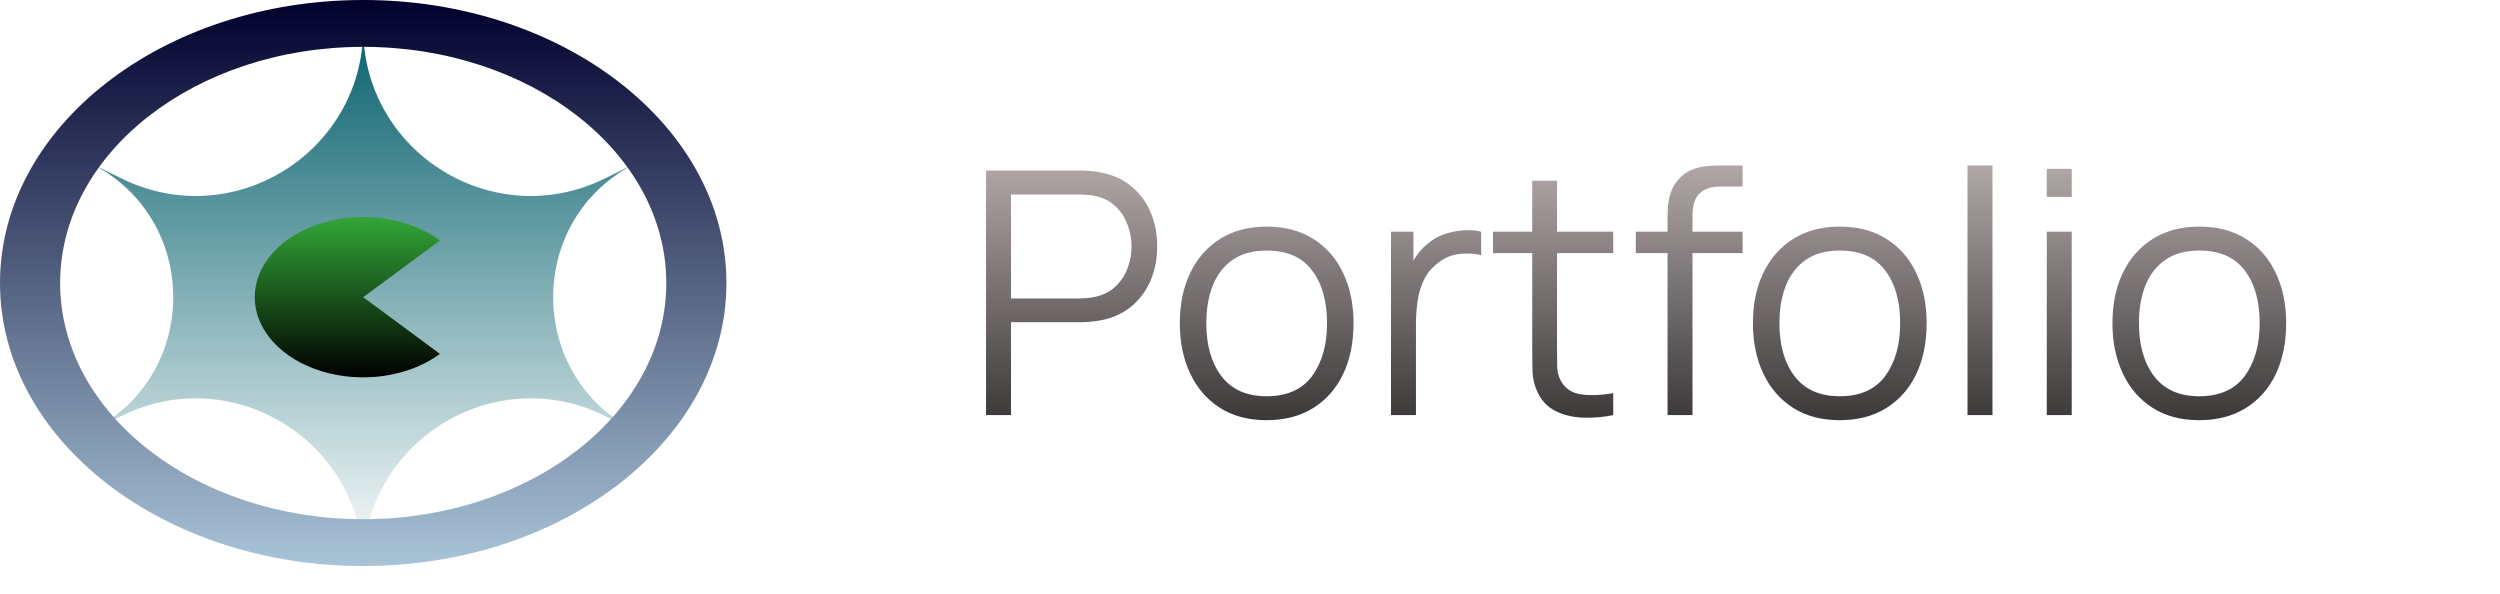 <svg width="265" height="63" viewBox="0 0 265 63" fill="none" xmlns="http://www.w3.org/2000/svg">
<path d="M104.52 44V18.08H114.528C114.78 18.08 115.062 18.092 115.374 18.116C115.698 18.128 116.022 18.164 116.346 18.224C117.702 18.428 118.848 18.902 119.784 19.646C120.732 20.378 121.446 21.302 121.926 22.418C122.418 23.534 122.664 24.77 122.664 26.126C122.664 27.47 122.418 28.7 121.926 29.816C121.434 30.932 120.714 31.862 119.766 32.606C118.83 33.338 117.69 33.806 116.346 34.01C116.022 34.058 115.698 34.094 115.374 34.118C115.062 34.142 114.78 34.154 114.528 34.154H107.166V44H104.52ZM107.166 31.634H114.456C114.672 31.634 114.924 31.622 115.212 31.598C115.5 31.574 115.782 31.532 116.058 31.472C116.946 31.28 117.672 30.914 118.236 30.374C118.812 29.834 119.238 29.192 119.514 28.448C119.802 27.704 119.946 26.93 119.946 26.126C119.946 25.322 119.802 24.548 119.514 23.804C119.238 23.048 118.812 22.4 118.236 21.86C117.672 21.32 116.946 20.954 116.058 20.762C115.782 20.702 115.5 20.666 115.212 20.654C114.924 20.63 114.672 20.618 114.456 20.618H107.166V31.634ZM134.259 44.54C132.327 44.54 130.677 44.102 129.309 43.226C127.941 42.35 126.891 41.138 126.159 39.59C125.427 38.042 125.061 36.266 125.061 34.262C125.061 32.222 125.433 30.434 126.177 28.898C126.921 27.362 127.977 26.168 129.345 25.316C130.725 24.452 132.363 24.02 134.259 24.02C136.203 24.02 137.859 24.458 139.227 25.334C140.607 26.198 141.657 27.404 142.377 28.952C143.109 30.488 143.475 32.258 143.475 34.262C143.475 36.302 143.109 38.096 142.377 39.644C141.645 41.18 140.589 42.38 139.209 43.244C137.829 44.108 136.179 44.54 134.259 44.54ZM134.259 42.002C136.419 42.002 138.027 41.288 139.083 39.86C140.139 38.42 140.667 36.554 140.667 34.262C140.667 31.91 140.133 30.038 139.065 28.646C138.009 27.254 136.407 26.558 134.259 26.558C132.807 26.558 131.607 26.888 130.659 27.548C129.723 28.196 129.021 29.102 128.553 30.266C128.097 31.418 127.869 32.75 127.869 34.262C127.869 36.602 128.409 38.48 129.489 39.896C130.569 41.3 132.159 42.002 134.259 42.002ZM147.446 44V24.56H149.822V29.24L149.354 28.628C149.57 28.052 149.852 27.524 150.2 27.044C150.548 26.552 150.926 26.15 151.334 25.838C151.838 25.394 152.426 25.058 153.098 24.83C153.77 24.59 154.448 24.452 155.132 24.416C155.816 24.368 156.44 24.416 157.004 24.56V27.044C156.296 26.864 155.522 26.822 154.682 26.918C153.842 27.014 153.068 27.35 152.36 27.926C151.712 28.43 151.226 29.036 150.902 29.744C150.578 30.44 150.362 31.184 150.254 31.976C150.146 32.756 150.092 33.53 150.092 34.298V44H147.446ZM171.002 44C169.91 44.228 168.83 44.318 167.762 44.27C166.706 44.222 165.758 43.994 164.918 43.586C164.09 43.178 163.46 42.542 163.028 41.678C162.68 40.958 162.488 40.232 162.452 39.5C162.428 38.756 162.416 37.91 162.416 36.962V19.16H165.044V36.854C165.044 37.67 165.05 38.354 165.062 38.906C165.086 39.446 165.212 39.926 165.44 40.346C165.872 41.15 166.556 41.63 167.492 41.786C168.44 41.942 169.61 41.906 171.002 41.678V44ZM158.258 26.828V24.56H171.002V26.828H158.258ZM176.759 44V23.12C176.759 22.616 176.783 22.118 176.831 21.626C176.891 21.134 177.005 20.666 177.173 20.222C177.341 19.766 177.605 19.346 177.965 18.962C178.361 18.53 178.793 18.218 179.261 18.026C179.729 17.822 180.215 17.69 180.719 17.63C181.235 17.57 181.739 17.54 182.23 17.54H184.715V19.772H182.411C181.403 19.772 180.647 20.018 180.143 20.51C179.651 21.002 179.405 21.776 179.405 22.832V44H176.759ZM173.393 26.828V24.56H184.715V26.828H173.393ZM195.009 44.54C193.077 44.54 191.427 44.102 190.059 43.226C188.691 42.35 187.641 41.138 186.909 39.59C186.177 38.042 185.811 36.266 185.811 34.262C185.811 32.222 186.183 30.434 186.927 28.898C187.671 27.362 188.727 26.168 190.095 25.316C191.475 24.452 193.113 24.02 195.009 24.02C196.953 24.02 198.609 24.458 199.977 25.334C201.357 26.198 202.407 27.404 203.127 28.952C203.859 30.488 204.225 32.258 204.225 34.262C204.225 36.302 203.859 38.096 203.127 39.644C202.395 41.18 201.339 42.38 199.959 43.244C198.579 44.108 196.929 44.54 195.009 44.54ZM195.009 42.002C197.169 42.002 198.777 41.288 199.833 39.86C200.889 38.42 201.417 36.554 201.417 34.262C201.417 31.91 200.883 30.038 199.815 28.646C198.759 27.254 197.157 26.558 195.009 26.558C193.557 26.558 192.357 26.888 191.409 27.548C190.473 28.196 189.771 29.102 189.303 30.266C188.847 31.418 188.619 32.75 188.619 34.262C188.619 36.602 189.159 38.48 190.239 39.896C191.319 41.3 192.909 42.002 195.009 42.002ZM208.556 44V17.54H211.202V44H208.556ZM216.958 20.87V17.9H219.604V20.87H216.958ZM216.958 44V24.56H219.604V44H216.958ZM233.118 44.54C231.186 44.54 229.536 44.102 228.168 43.226C226.8 42.35 225.75 41.138 225.018 39.59C224.286 38.042 223.92 36.266 223.92 34.262C223.92 32.222 224.292 30.434 225.036 28.898C225.78 27.362 226.836 26.168 228.204 25.316C229.584 24.452 231.222 24.02 233.118 24.02C235.062 24.02 236.718 24.458 238.086 25.334C239.466 26.198 240.516 27.404 241.236 28.952C241.968 30.488 242.334 32.258 242.334 34.262C242.334 36.302 241.968 38.096 241.236 39.644C240.504 41.18 239.448 42.38 238.068 43.244C236.688 44.108 235.038 44.54 233.118 44.54ZM233.118 42.002C235.278 42.002 236.886 41.288 237.942 39.86C238.998 38.42 239.526 36.554 239.526 34.262C239.526 31.91 238.992 30.038 237.924 28.646C236.868 27.254 235.266 26.558 233.118 26.558C231.666 26.558 230.466 26.888 229.518 27.548C228.582 28.196 227.88 29.102 227.412 30.266C226.956 31.418 226.728 32.75 226.728 34.262C226.728 36.602 227.268 38.48 228.348 39.896C229.428 41.3 231.018 42.002 233.118 42.002Z" fill="url(#paint0_linear_22_88)"/>
<path d="M38.5 3C38.5 16.143 52.284 24.73 64.081 18.935L67.512 17.25C55.676 23.064 55.676 39.937 67.512 45.75L64.081 44.065C52.284 38.27 38.5 46.857 38.5 60C38.5 46.857 24.716 38.27 12.919 44.065L9.488 45.75C21.324 39.937 21.324 23.064 9.488 17.25L12.919 18.935C24.716 24.73 38.5 16.143 38.5 3Z" fill="url(#paint1_linear_22_88)" fill-opacity="0.97"/>
<path d="M77 30C77 46.569 59.763 60 38.5 60C17.237 60 0 46.569 0 30C0 13.431 17.237 0 38.5 0C59.763 0 77 13.431 77 30ZM6.374 30C6.374 43.825 20.758 55.033 38.5 55.033C56.242 55.033 70.626 43.825 70.626 30C70.626 16.175 56.242 4.967 38.5 4.967C20.758 4.967 6.374 16.175 6.374 30Z" fill="url(#paint2_linear_22_88)"/>
<path d="M46.632 25.49C45.023 24.301 42.974 23.491 40.743 23.163C38.513 22.835 36.2 23.004 34.099 23.647C31.998 24.29 30.202 25.38 28.938 26.778C27.674 28.175 27 29.819 27 31.5C27 33.181 27.674 34.825 28.938 36.222C30.202 37.62 31.998 38.71 34.099 39.353C36.2 39.996 38.513 40.165 40.743 39.837C42.974 39.509 45.023 38.699 46.632 37.51L38.5 31.5L46.632 25.49Z" fill="url(#paint3_linear_22_88)"/>
<defs>
<linearGradient id="paint0_linear_22_88" x1="183.5" y1="3" x2="183.5" y2="53" gradientUnits="userSpaceOnUse">
<stop stop-color="#F0E2E2"/>
<stop offset="1" stop-color="#171616"/>
</linearGradient>
<linearGradient id="paint1_linear_22_88" x1="38.5" y1="3" x2="38.5" y2="60" gradientUnits="userSpaceOnUse">
<stop stop-color="#005C69"/>
<stop offset="1" stop-color="#005C69" stop-opacity="0"/>
</linearGradient>
<linearGradient id="paint2_linear_22_88" x1="38.5" y1="0" x2="38.5" y2="60" gradientUnits="userSpaceOnUse">
<stop stop-color="#01002C"/>
<stop offset="1" stop-color="#A9C4D8"/>
</linearGradient>
<linearGradient id="paint3_linear_22_88" x1="38.5" y1="23" x2="38.5" y2="40" gradientUnits="userSpaceOnUse">
<stop stop-color="#33A638"/>
<stop offset="1"/>
</linearGradient>
</defs>
</svg>
